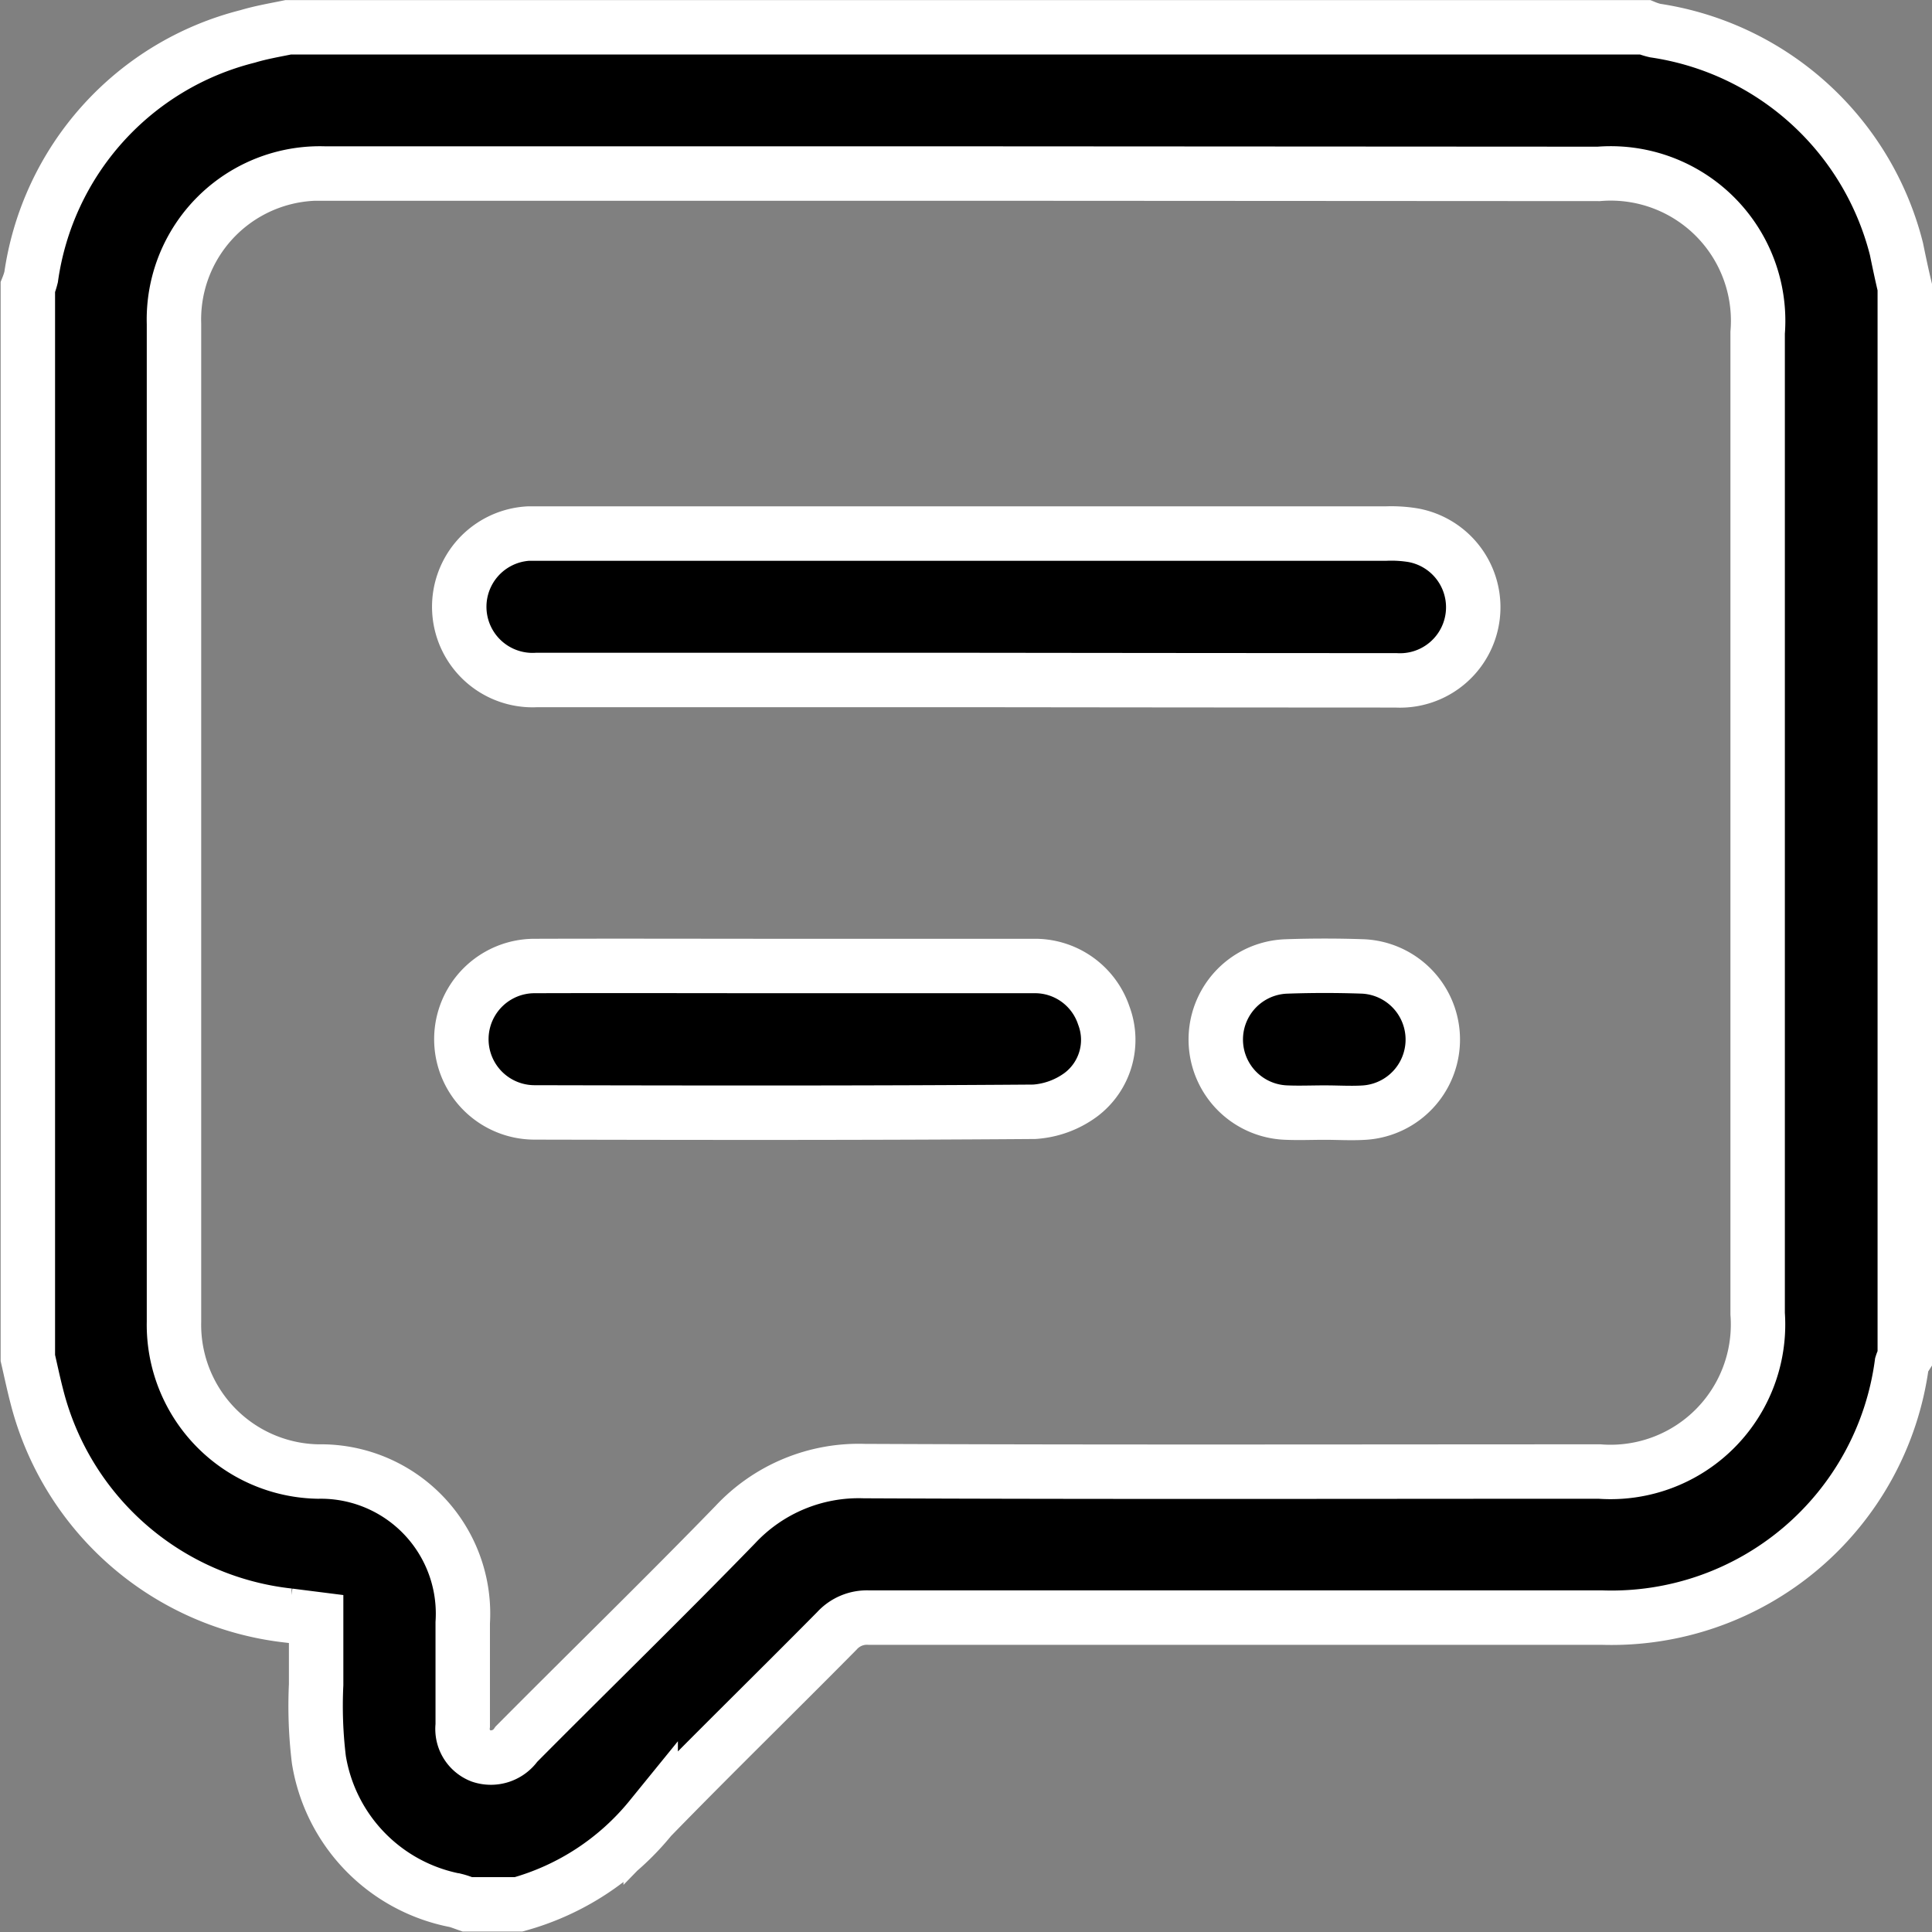 <svg xmlns="http://www.w3.org/2000/svg" width="21.298" height="21.298" viewBox="0 0 21.298 21.298">
  <rect x="0" y="0" width="21.298" height="21.298" fill="#808080" stroke="none"/>
  <g id="Groupe_1821" data-name="Groupe 1821" transform="translate(-1272.552 -839.134)">
    <path id="Tracé_5411" data-name="Tracé 5411" d="M1293.55,842.3v11.8a.3.3,0,0,0-.033.071,3.229,3.229,0,0,1-3.309,2.795q-4.04,0-8.08,0a.447.447,0,0,0-.351.147c-.682.69-1.376,1.366-2.052,2.061a2.864,2.864,0,0,1-1.456.953h-.566c-.043-.015-.085-.032-.129-.043a1.887,1.887,0,0,1-1.507-1.553,4.925,4.925,0,0,1-.03-.826c0-.24,0-.481,0-.723l-.3-.038a3.229,3.229,0,0,1-2.778-2.412c-.037-.142-.067-.285-.1-.428V842.3a.858.858,0,0,0,.036-.111,3.2,3.2,0,0,1,2.388-2.654c.146-.044.3-.07.446-.1h14.957a.716.716,0,0,0,.112.036,3.235,3.235,0,0,1,2.66,2.407C1293.487,842.019,1293.517,842.162,1293.55,842.3Zm-10.343-1.253q-3.537,0-7.074,0a1.609,1.609,0,0,0-1.663,1.657q0,5.5,0,11a1.618,1.618,0,0,0,1.589,1.652,1.567,1.567,0,0,1,1.594,1.667c0,.377,0,.755,0,1.132a.319.319,0,0,0,.2.336.342.342,0,0,0,.392-.13c.8-.806,1.617-1.6,2.412-2.419a1.861,1.861,0,0,1,1.422-.591c2.7.012,5.4.005,8.105.005a1.626,1.626,0,0,0,1.744-1.74q0-5.407,0-10.814a1.625,1.625,0,0,0-1.752-1.751Z" transform="translate(0 0)" stroke="#fff" stroke-width="0.6"/>
    <path id="Tracé_5412" data-name="Tracé 5412" d="M1299.052,865.175q-2.364,0-4.727,0a.808.808,0,0,1-.094-1.614c.074,0,.148,0,.222,0h9.231a1.487,1.487,0,0,1,.3.018.807.807,0,0,1-.187,1.6Q1301.426,865.178,1299.052,865.175Z" transform="translate(-15.855 -18.545)" stroke="#fff" stroke-width="0.6"/>
    <path id="Tracé_5413" data-name="Tracé 5413" d="M1297.041,884.187c.923,0,1.846,0,2.769,0a.8.8,0,0,1,.771.546.757.757,0,0,1-.25.871.975.975,0,0,1-.515.19c-1.839.014-3.678.011-5.517.007a.807.807,0,1,1,.014-1.614C1295.222,884.184,1296.131,884.187,1297.041,884.187Z" transform="translate(-15.861 -34.404)" stroke="#fff" stroke-width="0.6"/>
    <path id="Tracé_5414" data-name="Tracé 5414" d="M1330.741,885.791c-.141,0-.283.006-.424,0a.806.806,0,0,1,0-1.611c.282-.01.565-.01.848,0a.807.807,0,0,1,0,1.612C1331.024,885.8,1330.882,885.791,1330.741,885.791Z" transform="translate(-43.585 -34.392)" stroke="#fff" stroke-width="0.6"/>
  </g>
</svg>
